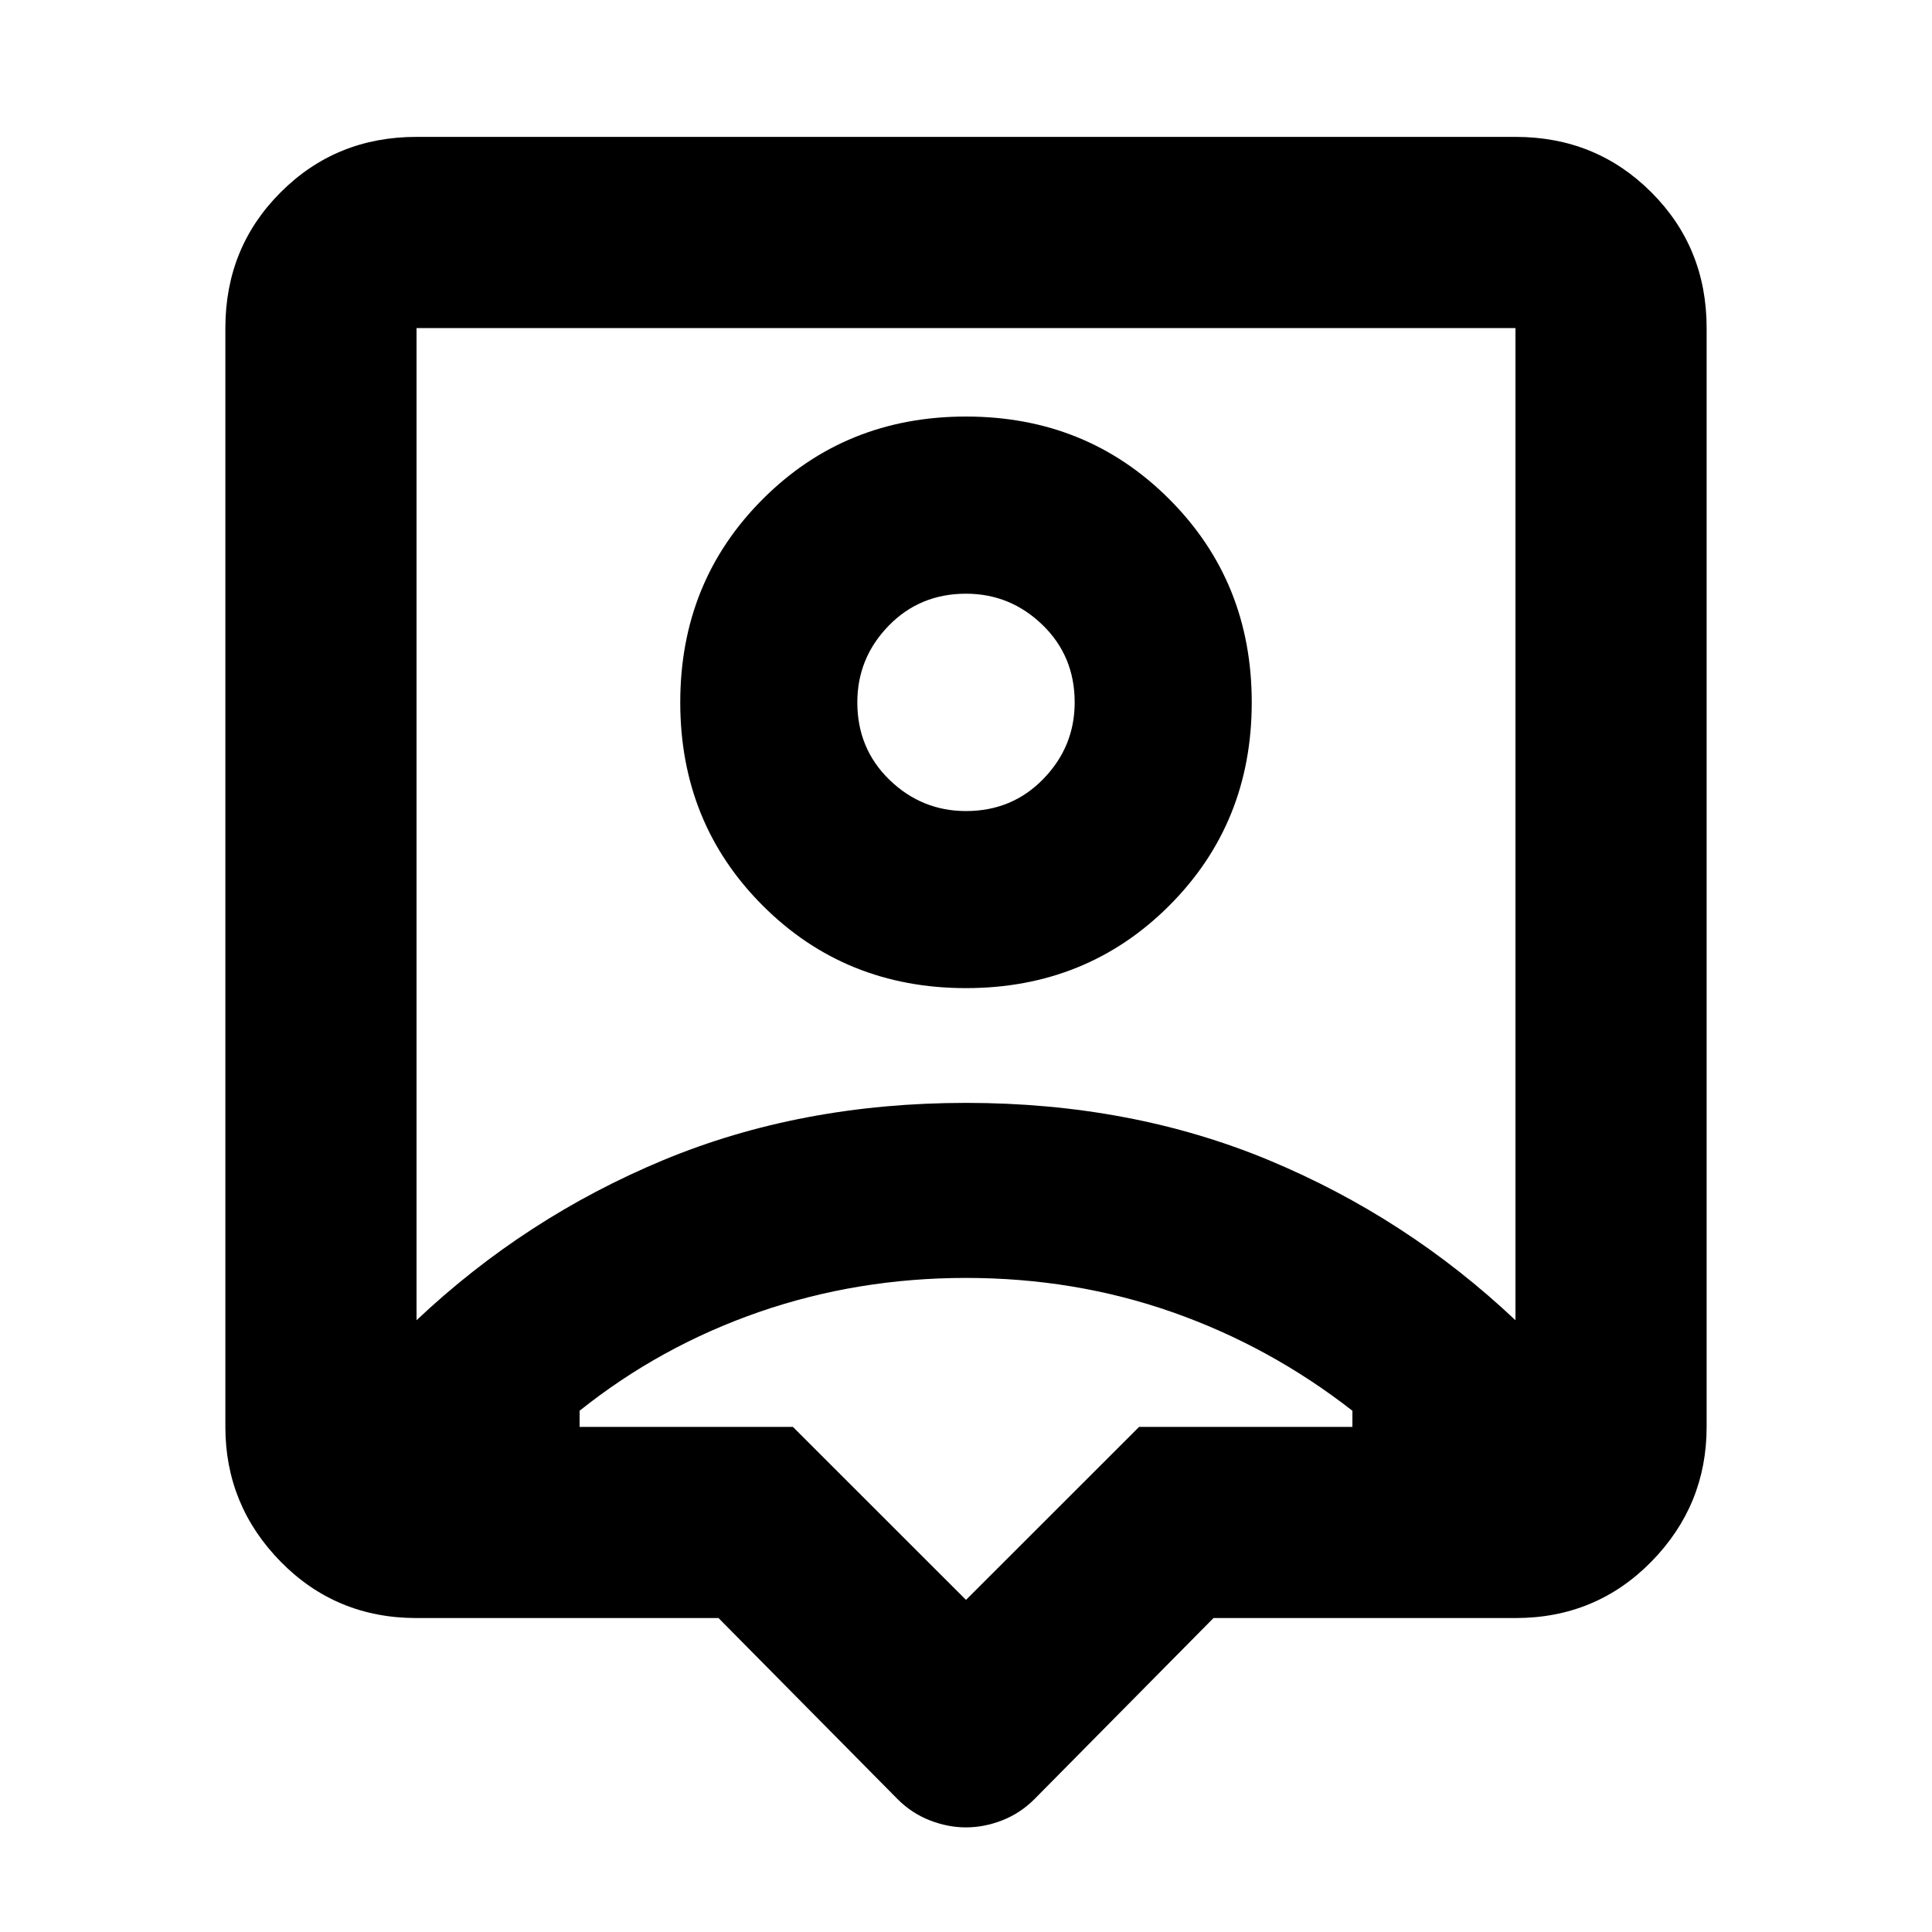 <svg xmlns="http://www.w3.org/2000/svg" height="20" width="20"><path d="M10 18.917Q9.812 18.917 9.625 18.844Q9.438 18.771 9.292 18.625L7.438 16.75H4.312Q3.479 16.75 2.906 16.167Q2.333 15.583 2.333 14.771V3.396Q2.333 2.562 2.906 1.99Q3.479 1.417 4.312 1.417H15.688Q16.521 1.417 17.094 1.99Q17.667 2.562 17.667 3.396V14.771Q17.667 15.583 17.094 16.167Q16.521 16.75 15.688 16.75H12.562L10.708 18.625Q10.562 18.771 10.375 18.844Q10.188 18.917 10 18.917ZM4.312 13.667Q5.438 12.604 6.865 12.01Q8.292 11.417 10 11.417Q11.708 11.417 13.135 12.01Q14.562 12.604 15.688 13.667V3.396Q15.688 3.396 15.688 3.396Q15.688 3.396 15.688 3.396H4.312Q4.312 3.396 4.312 3.396Q4.312 3.396 4.312 3.396ZM10 10.229Q11.25 10.229 12.104 9.375Q12.958 8.521 12.958 7.271Q12.958 6.021 12.104 5.167Q11.25 4.312 10 4.312Q8.75 4.312 7.896 5.167Q7.042 6.021 7.042 7.271Q7.042 8.521 7.896 9.375Q8.75 10.229 10 10.229ZM10 8.396Q9.542 8.396 9.208 8.073Q8.875 7.75 8.875 7.271Q8.875 6.812 9.198 6.479Q9.521 6.146 10 6.146Q10.458 6.146 10.792 6.469Q11.125 6.792 11.125 7.271Q11.125 7.729 10.802 8.062Q10.479 8.396 10 8.396ZM10 16.562 11.792 14.771H14Q14 14.729 14 14.688Q14 14.646 14 14.604Q13.146 13.938 12.135 13.583Q11.125 13.229 10 13.229Q8.875 13.229 7.854 13.583Q6.833 13.938 6 14.604Q6 14.667 6 14.698Q6 14.729 6 14.771H8.208ZM10 8.542Q10 8.542 10 8.542Q10 8.542 10 8.542Q10 8.542 10 8.542Q10 8.542 10 8.542Q10 8.542 10 8.542Q10 8.542 10 8.542Q10 8.542 10 8.542Q10 8.542 10 8.542Z"/></svg>